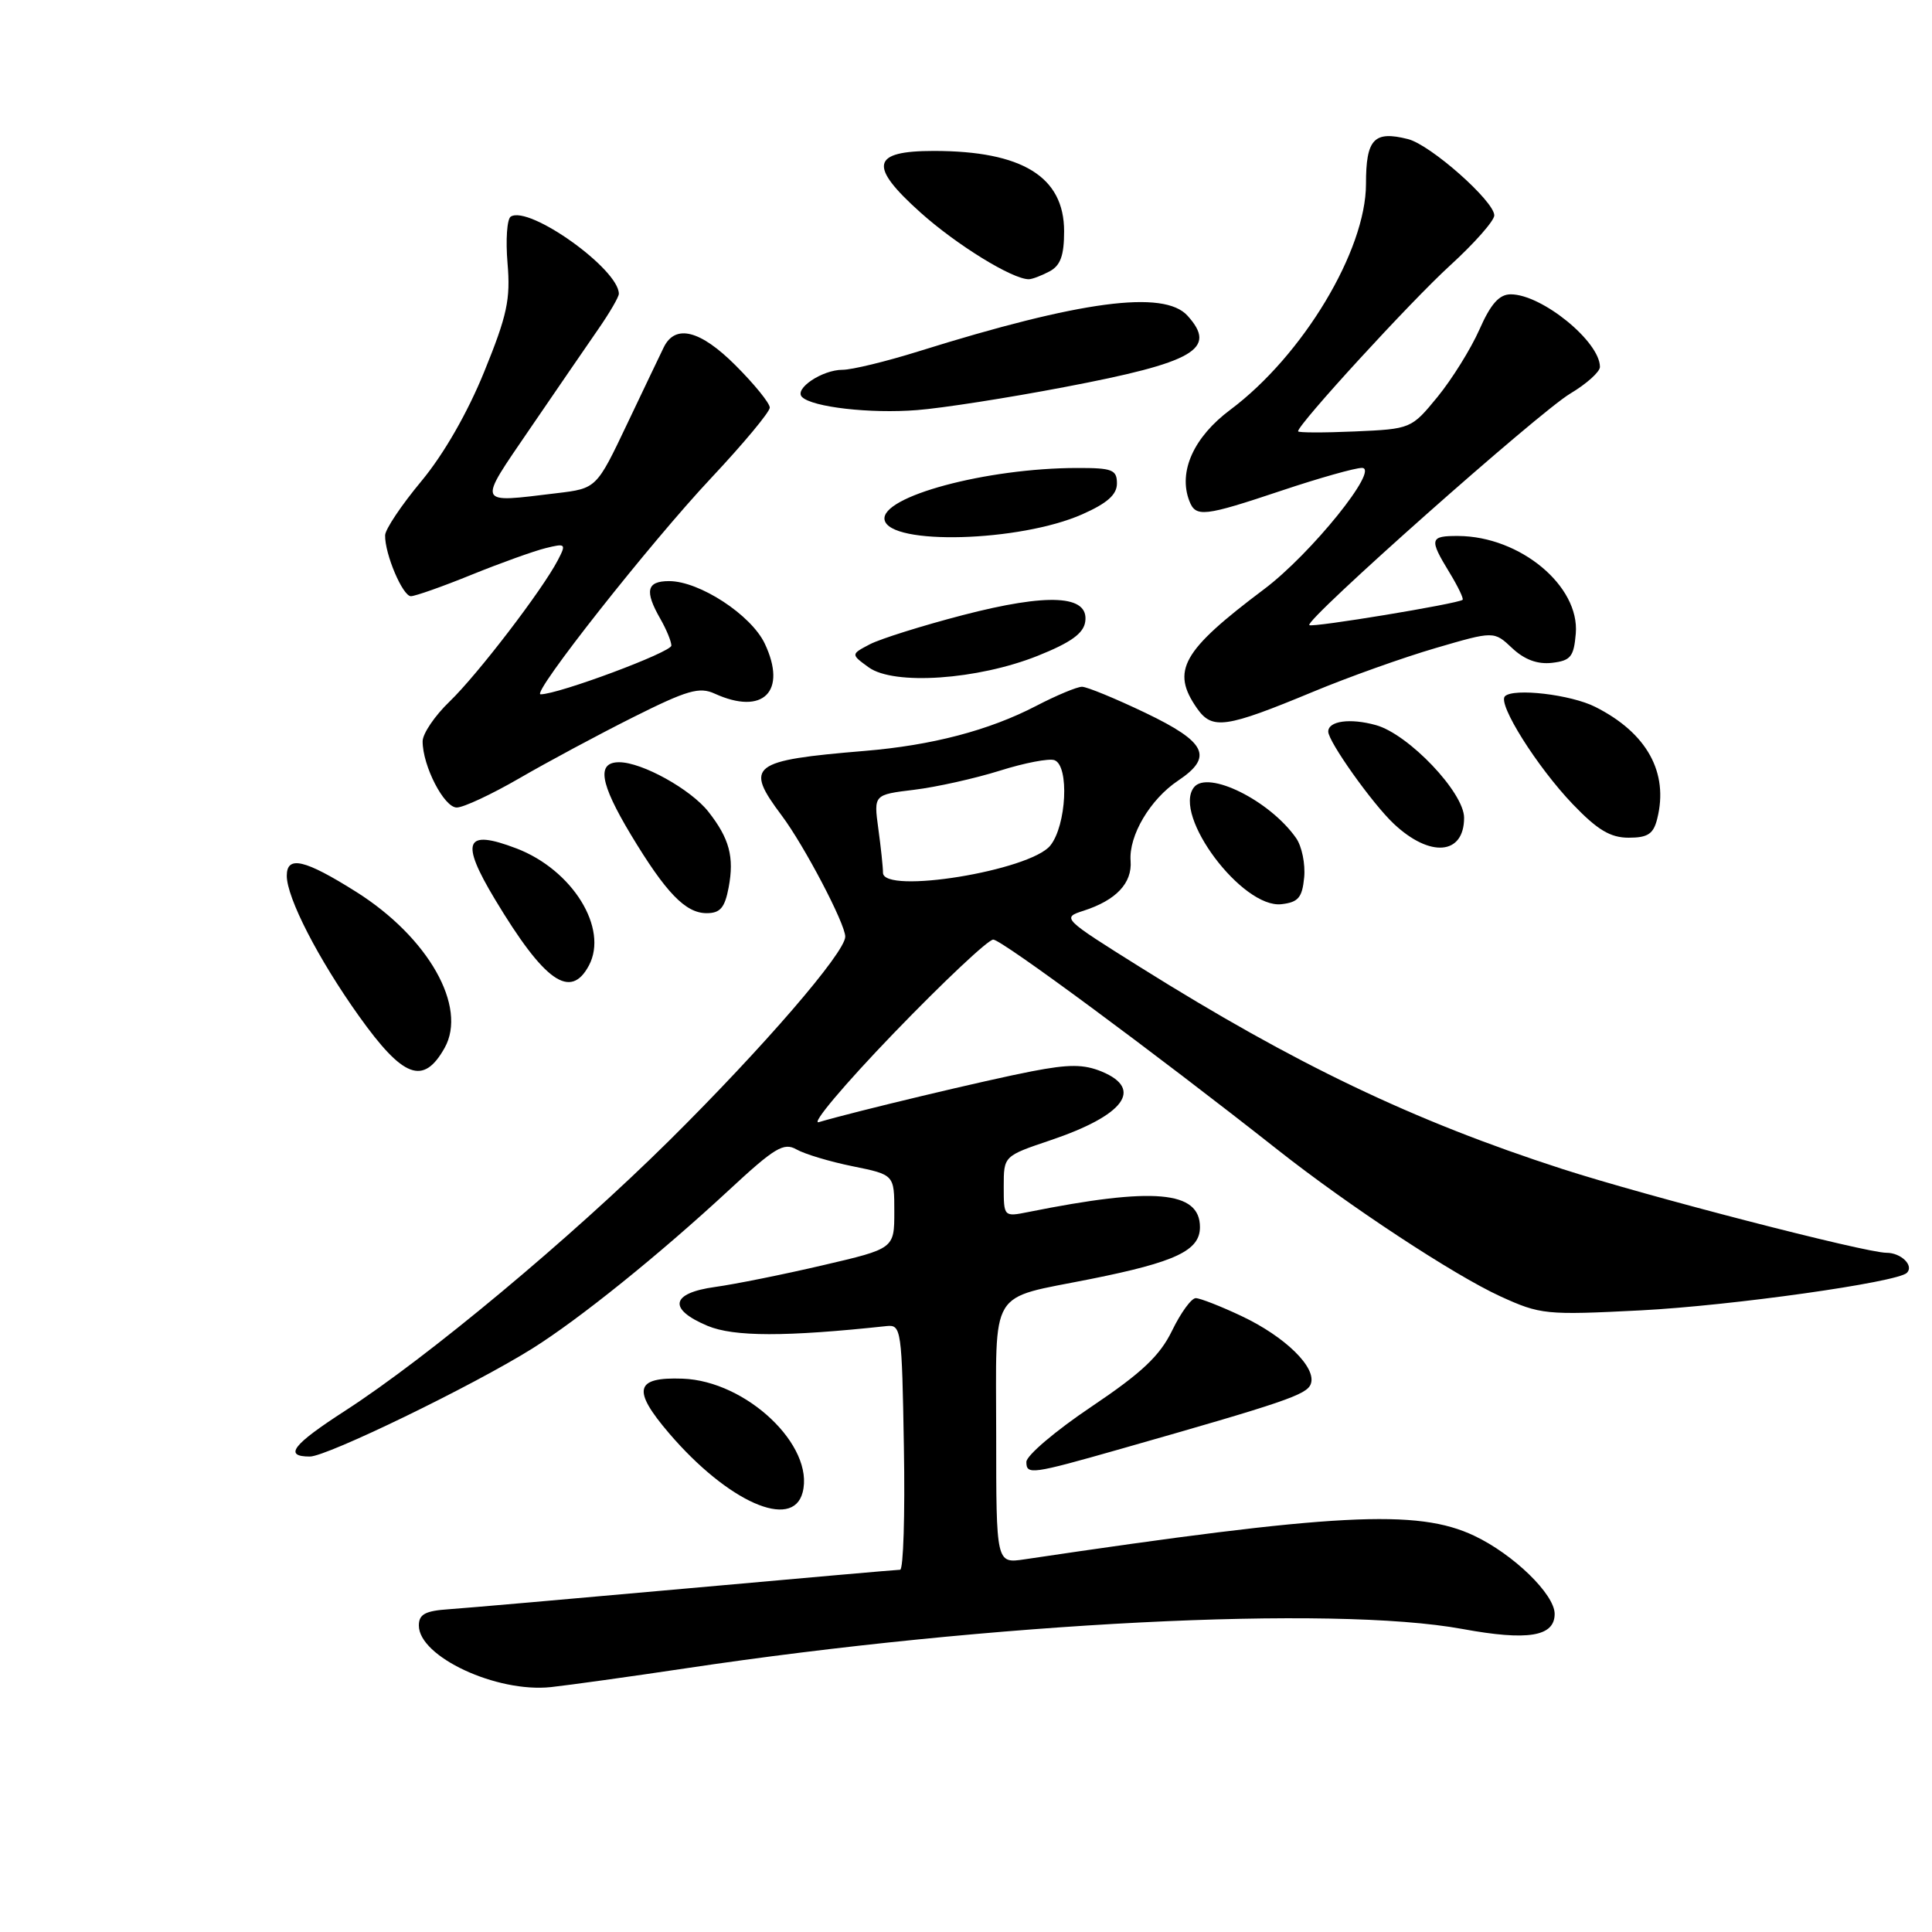 <?xml version="1.0" encoding="UTF-8" standalone="no"?>
<!DOCTYPE svg PUBLIC "-//W3C//DTD SVG 1.1//EN" "http://www.w3.org/Graphics/SVG/1.1/DTD/svg11.dtd" >
<svg xmlns="http://www.w3.org/2000/svg" xmlns:xlink="http://www.w3.org/1999/xlink" version="1.1" viewBox="0 0 256 256">
 <g >
 <path fill="currentColor"
d=" M 90.73 221.08 C 131.48 214.97 176.56 212.68 193.79 215.85 C 202.44 217.44 206.00 216.86 206.00 213.85 C 206.00 211.26 200.55 205.96 195.35 203.50 C 187.82 199.92 176.99 200.49 135.75 206.62 C 132.00 207.18 132.00 207.18 132.00 190.12 C 132.00 170.34 130.86 172.22 144.50 169.48 C 155.80 167.22 159.00 165.70 159.00 162.60 C 159.00 157.79 152.89 157.26 136.25 160.60 C 133.01 161.25 133.00 161.23 133.00 157.22 C 133.00 153.18 133.00 153.18 139.16 151.10 C 148.95 147.80 151.57 144.31 145.99 141.99 C 143.60 141.01 141.66 141.00 136.74 141.95 C 130.93 143.06 113.02 147.34 108.50 148.69 C 107.40 149.02 111.87 143.71 118.44 136.89 C 125.01 130.08 130.94 124.50 131.61 124.50 C 132.71 124.50 152.95 139.46 169.32 152.37 C 178.75 159.81 192.65 168.95 198.80 171.77 C 204.12 174.20 204.82 174.27 217.41 173.63 C 229.42 173.01 251.42 169.91 252.67 168.66 C 253.64 167.70 251.91 166.00 249.97 166.00 C 247.19 166.00 218.10 158.48 207.00 154.89 C 187.29 148.52 171.63 141.03 151.07 128.15 C 140.77 121.70 140.68 121.61 143.57 120.68 C 147.89 119.29 150.03 117.02 149.81 114.08 C 149.55 110.73 152.40 105.91 156.10 103.44 C 160.81 100.29 159.87 98.34 151.78 94.46 C 147.81 92.56 144.02 91.00 143.37 91.00 C 142.72 91.00 139.98 92.14 137.29 93.54 C 131.05 96.78 123.50 98.76 114.57 99.50 C 99.47 100.76 98.61 101.43 103.58 108.06 C 106.57 112.05 112.00 122.40 112.00 124.11 C 112.00 126.21 101.10 138.83 88.67 151.14 C 75.59 164.09 56.66 179.87 45.75 186.92 C 38.75 191.44 37.55 193.00 41.06 193.00 C 43.32 193.00 62.61 183.64 70.50 178.71 C 76.72 174.82 87.31 166.29 96.55 157.73 C 102.66 152.06 103.85 151.34 105.55 152.31 C 106.62 152.92 109.97 153.93 113.00 154.54 C 118.50 155.66 118.50 155.66 118.50 160.55 C 118.50 165.45 118.50 165.45 109.00 167.66 C 103.78 168.88 97.36 170.17 94.75 170.53 C 88.88 171.34 88.47 173.46 93.75 175.68 C 97.24 177.14 104.11 177.15 117.50 175.71 C 119.42 175.51 119.51 176.18 119.77 191.75 C 119.93 200.69 119.70 208.00 119.27 208.00 C 118.85 208.00 106.12 209.12 91.00 210.48 C 75.88 211.84 61.70 213.08 59.50 213.23 C 56.34 213.44 55.50 213.90 55.50 215.39 C 55.50 219.52 65.79 224.32 73.00 223.55 C 75.47 223.28 83.45 222.17 90.73 221.08 Z  M 106.35 197.76 C 107.97 191.58 98.91 182.98 90.45 182.68 C 84.13 182.45 83.72 184.14 88.66 189.92 C 96.45 199.02 105.03 202.82 106.35 197.76 Z  M 148.50 191.99 C 170.26 185.79 173.14 184.81 173.68 183.40 C 174.51 181.24 170.31 177.12 164.50 174.38 C 161.75 173.08 159.03 172.02 158.45 172.01 C 157.87 172.00 156.46 173.94 155.31 176.31 C 153.68 179.66 151.30 181.90 144.61 186.40 C 139.87 189.58 136.00 192.87 136.00 193.71 C 136.00 195.45 136.66 195.36 148.50 191.99 Z  M 58.91 138.86 C 61.97 133.41 56.77 124.22 47.22 118.19 C 40.38 113.88 38.00 113.32 38.00 116.04 C 38.00 118.97 42.18 127.09 47.56 134.63 C 53.43 142.86 56.10 143.86 58.91 138.86 Z  M 78.03 127.94 C 80.66 123.02 75.86 115.26 68.43 112.42 C 61.62 109.82 60.94 111.44 65.58 119.16 C 72.15 130.09 75.59 132.51 78.03 127.94 Z  M 96.55 117.59 C 97.31 113.55 96.65 111.10 93.86 107.55 C 91.52 104.58 85.07 101.00 82.04 101.00 C 79.04 101.00 79.48 103.74 83.57 110.56 C 88.22 118.29 90.83 121.00 93.63 121.00 C 95.43 121.00 96.04 120.29 96.55 117.59 Z  M 172.81 116.26 C 172.98 114.48 172.50 112.13 171.74 111.05 C 168.26 106.07 160.02 101.99 158.20 104.33 C 155.33 108.03 164.62 120.41 169.81 119.81 C 172.03 119.55 172.55 118.94 172.81 116.26 Z  M 194.00 108.36 C 194.00 105.01 186.63 97.27 182.31 96.08 C 178.90 95.13 176.00 95.53 176.00 96.94 C 176.00 98.26 181.83 106.47 184.68 109.15 C 189.49 113.68 194.00 113.29 194.00 108.36 Z  M 219.59 108.49 C 221.13 102.36 218.23 97.12 211.39 93.67 C 208.16 92.03 200.53 91.14 199.41 92.26 C 198.41 93.26 203.67 101.62 208.41 106.57 C 211.68 109.98 213.39 111.00 215.81 111.00 C 218.34 111.00 219.09 110.51 219.59 108.49 Z  M 68.83 103.12 C 72.50 100.99 79.28 97.35 83.91 95.03 C 91.06 91.45 92.67 90.98 94.70 91.91 C 101.13 94.84 104.34 91.62 101.33 85.27 C 99.52 81.47 92.68 77.00 88.66 77.00 C 85.68 77.00 85.38 78.30 87.50 82.00 C 88.29 83.38 88.95 84.97 88.96 85.54 C 88.99 86.41 74.00 92.00 71.63 92.00 C 70.33 92.00 86.16 71.93 94.25 63.32 C 98.51 58.78 102.00 54.59 102.00 54.01 C 102.00 53.42 99.96 50.91 97.46 48.41 C 92.80 43.75 89.49 42.91 87.96 46.00 C 87.56 46.83 85.38 51.37 83.13 56.11 C 79.04 64.72 79.04 64.72 73.77 65.35 C 63.04 66.64 63.22 67.07 70.22 56.81 C 73.68 51.75 77.74 45.83 79.25 43.65 C 80.76 41.48 82.00 39.35 82.00 38.93 C 82.00 35.66 70.13 27.18 67.68 28.70 C 67.18 29.01 66.99 31.79 67.25 34.88 C 67.66 39.67 67.20 41.79 64.16 49.26 C 61.95 54.70 58.79 60.20 55.83 63.76 C 53.20 66.92 51.04 70.14 51.03 70.93 C 50.98 73.41 53.36 79.00 54.45 79.00 C 55.03 78.99 58.65 77.72 62.50 76.15 C 66.35 74.59 70.76 73.01 72.30 72.63 C 74.96 71.97 75.05 72.05 73.92 74.22 C 71.86 78.18 63.30 89.36 59.58 92.95 C 57.61 94.84 56.00 97.22 56.00 98.23 C 56.00 101.49 58.84 107.00 60.52 107.00 C 61.42 107.00 65.15 105.25 68.83 103.12 Z  M 174.00 91.66 C 178.68 89.71 185.98 87.11 190.23 85.87 C 197.96 83.61 197.96 83.61 200.37 85.88 C 202.00 87.41 203.73 88.05 205.65 87.83 C 208.12 87.54 208.54 87.03 208.80 83.95 C 209.33 77.64 201.43 71.08 193.25 71.02 C 189.44 71.00 189.34 71.40 192.06 75.86 C 193.19 77.71 193.97 79.34 193.80 79.48 C 193.17 80.00 173.86 83.19 173.49 82.83 C 172.85 82.18 203.87 54.66 208.07 52.15 C 210.23 50.86 212.00 49.27 212.00 48.62 C 212.00 45.26 204.30 39.00 200.18 39.00 C 198.66 39.00 197.53 40.26 196.03 43.67 C 194.89 46.24 192.39 50.25 190.48 52.59 C 187.01 56.82 186.96 56.84 179.50 57.17 C 175.37 57.35 172.00 57.34 172.00 57.15 C 172.00 56.22 186.98 39.88 192.15 35.17 C 195.37 32.23 198.00 29.25 198.00 28.54 C 198.00 26.66 189.54 19.17 186.56 18.43 C 182.05 17.29 181.00 18.42 181.00 24.37 C 181.00 33.19 172.63 47.11 163.03 54.29 C 158.17 57.91 156.10 62.50 157.59 66.37 C 158.44 68.58 159.50 68.46 169.84 65.00 C 174.77 63.35 179.55 62.00 180.46 62.00 C 182.91 62.00 173.72 73.40 167.50 78.07 C 156.60 86.26 155.13 88.88 158.62 93.87 C 160.63 96.73 162.39 96.48 174.00 91.66 Z  M 137.50 86.90 C 141.90 85.14 143.58 83.93 143.80 82.37 C 144.31 78.84 138.92 78.56 127.56 81.51 C 122.18 82.91 116.65 84.65 115.26 85.37 C 112.73 86.70 112.73 86.70 115.11 88.43 C 118.45 90.84 129.53 90.08 137.50 86.90 Z  M 143.40 68.15 C 146.72 66.68 148.00 65.54 148.00 64.06 C 148.00 62.24 147.38 62.00 142.75 62.01 C 130.70 62.02 116.63 65.81 117.21 68.88 C 117.87 72.29 135.12 71.81 143.40 68.15 Z  M 141.00 51.30 C 158.32 48.01 161.35 46.25 157.35 41.83 C 154.23 38.38 143.15 39.85 121.70 46.56 C 117.41 47.90 112.88 49.00 111.64 49.00 C 108.94 49.00 105.19 51.52 106.27 52.60 C 107.62 53.95 115.31 54.83 121.50 54.34 C 124.80 54.09 133.57 52.72 141.00 51.30 Z  M 139.07 35.96 C 140.52 35.19 141.00 33.86 141.00 30.64 C 141.00 23.42 135.45 20.00 123.73 20.00 C 115.46 20.00 115.04 21.95 121.98 28.17 C 126.77 32.46 134.14 37.00 136.32 37.00 C 136.76 37.00 138.00 36.53 139.07 35.96 Z  M 117.00 115.64 C 117.00 114.89 116.72 112.26 116.38 109.79 C 115.77 105.30 115.77 105.30 121.13 104.65 C 124.09 104.29 129.19 103.15 132.48 102.12 C 135.77 101.08 139.03 100.46 139.73 100.73 C 141.71 101.48 141.31 109.39 139.17 112.04 C 136.47 115.38 117.00 118.54 117.00 115.64 Z "/>
</g>
</svg>